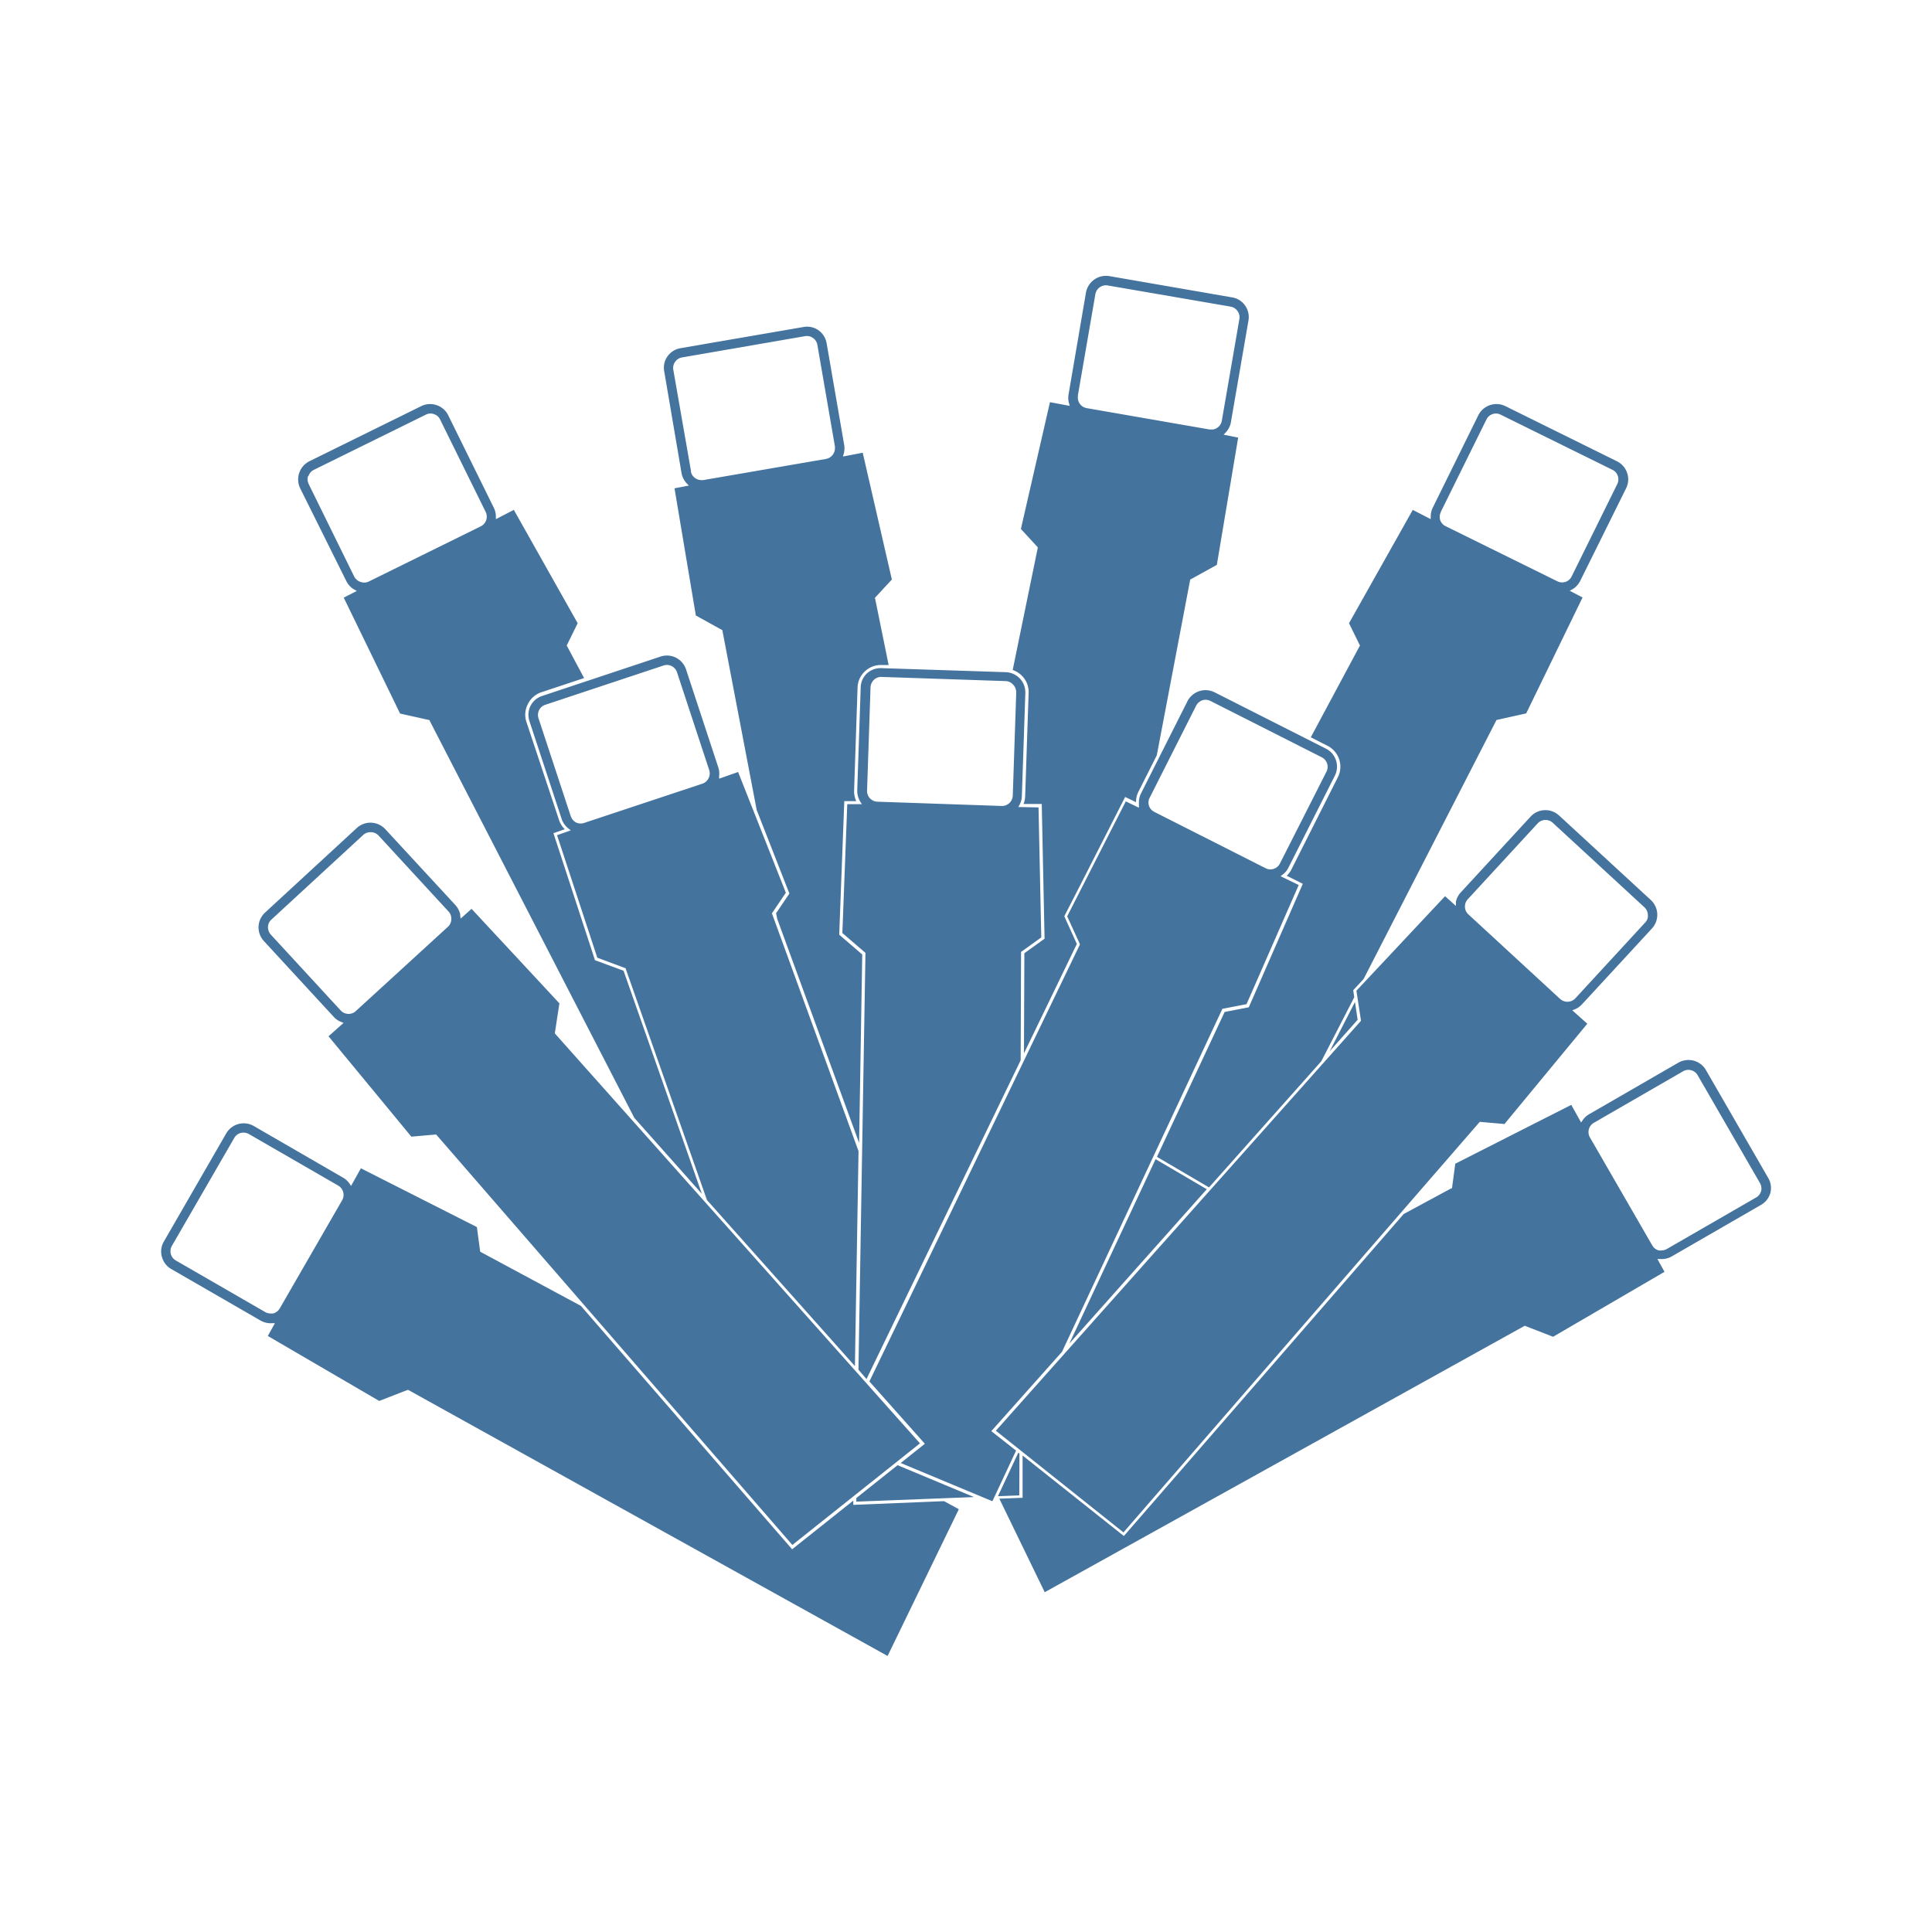 <?xml version="1.0" encoding="UTF-8"?>
<svg width="24px" fill="#44739e" height="24px" viewBox="0 0 24 24" version="1.1" xmlns="http://www.w3.org/2000/svg" xmlns:xlink="http://www.w3.org/1999/xlink">
            <path d="m 4.146,12.632 a 0.24,0.24 0 0 0 0.093,0.063 L 4.268,12.707 4.081,12.873 5.11,14.12 5.417,14.093 5.424,14.1 9.843,19.192 11.428,17.93 6.892,12.837 6.949,12.464 5.858,11.29 5.722,11.411 5.717,11.375 V 11.357 A 0.262,0.262 0 0 0 5.657,11.243 L 4.786,10.3 A 0.251,0.251 0 0 0 4.432,10.286 l -1.139,1.05 A 0.25,0.25 0 0 0 3.278,11.69 Z m -0.774,-1.209 1.139,-1.05 a 0.132,0.132 0 0 1 0.1,-0.035 0.133,0.133 0 0 1 0.093,0.043 l 0.867,0.941 a 0.13,0.13 0 0 1 0.035,0.1 0.133,0.133 0 0 1 -0.025,0.073 0.107,0.107 0 0 1 -0.018,0.019 L 4.42,12.56 A 0.133,0.133 0 0 1 4.232,12.552 L 3.365,11.611 A 0.129,0.129 0 0 1 3.333,11.55 0.127,0.127 0 0 1 3.372,11.423 Z m 15.815,-1.359 a 0.248,0.248 0 0 0 -0.174,0.081 l -0.867,0.941 a 0.246,0.246 0 0 0 -0.06,0.115 v 0.017 0.036 l -0.135,-0.121 -1.101,1.174 0.057,0.374 -0.006,0.006 -4.53,5.086 1.585,1.263 4.426,-5.1 0.307,0.027 1.029,-1.246 -0.187,-0.167 0.03,-0.011 a 0.25,0.25 0 0 0 0.092,-0.064 l 0.868,-0.941 A 0.251,0.251 0 0 0 20.507,11.18 l -1.14,-1.05 a 0.249,0.249 0 0 0 -0.18,-0.066 z m 1.283,1.3 a 0.2,0.2 0 0 1 0,0.034 0.129,0.129 0 0 1 -0.032,0.061 l -0.868,0.942 a 0.134,0.134 0 0 1 -0.1,0.043 0.136,0.136 0 0 1 -0.09,-0.035 l -1.139,-1.05 a 0.131,0.131 0 0 1 -0.043,-0.093 0.136,0.136 0 0 1 0.019,-0.074 0.116,0.116 0 0 1 0.016,-0.021 l 0.868,-0.942 a 0.133,0.133 0 0 1 0.188,-0.008 l 1.139,1.05 a 0.135,0.135 0 0 1 0.042,0.088 z m -8.156,6.414 0.014,-0.015 0.865,-0.971 1.992,-4.26 0.3,-0.058 0.648,-1.48 -0.225,-0.109 0.025,-0.02 a 0.239,0.239 0 0 0 0.072,-0.086 L 16.582,9.636 A 0.249,0.249 0 0 0 16.596,9.445 0.246,0.246 0 0 0 16.471,9.3 L 15.088,8.6 A 0.252,0.252 0 0 0 14.751,8.711 L 14.175,9.854 A 0.252,0.252 0 0 0 14.148,9.98 v 0.018 0.036 l -0.163,-0.079 -0.728,1.428 0.157,0.343 v 0.009 l -2.614,5.426 0.689,0.774 -0.3,0.239 1.139,0.475 0.294,-0.629 z m 1.968,-7.869 0.577,-1.143 a 0.136,0.136 0 0 1 0.053,-0.056 0.128,0.128 0 0 1 0.024,-0.011 0.134,0.134 0 0 1 0.1,0.008 l 1.383,0.7 a 0.136,0.136 0 0 1 0.067,0.078 0.186,0.186 0 0 1 0.006,0.034 0.131,0.131 0 0 1 -0.014,0.067 l -0.578,1.14 a 0.131,0.131 0 0 1 -0.077,0.067 0.154,0.154 0 0 1 -0.042,0.007 0.13,0.13 0 0 1 -0.06,-0.015 l -1.383,-0.7 a 0.134,0.134 0 0 1 -0.066,-0.078 0.131,0.131 0 0 1 0.01,-0.098 z m -1.618,8.148 -0.014,-0.012 -0.253,0.541 0.265,-0.01 z M 10.771,8.364 a 0.244,0.244 0 0 0 -0.079,0.174 l -0.043,1.28 a 0.26,0.26 0 0 0 0.029,0.126 l 0.009,0.015 0.02,0.031 h -0.182 l -0.061,1.6 0.287,0.247 -0.087,5.178 0.1,0.116 1.915,-3.96 0.005,-1.346 0.251,-0.18 -0.034,-1.615 -0.251,-0.005 0.015,-0.028 a 0.242,0.242 0 0 0 0.029,-0.108 l 0.043,-1.28 A 0.25,0.25 0 0 0 12.67,8.43 0.254,0.254 0 0 0 12.495,8.35 L 10.951,8.3 a 0.25,0.25 0 0 0 -0.18,0.064 z m 1.817,0.144 a 0.11,0.11 0 0 1 0.02,0.028 0.144,0.144 0 0 1 0.016,0.067 l -0.043,1.28 a 0.134,0.134 0 0 1 -0.133,0.129 H 12.443 L 10.9,9.959 a 0.132,0.132 0 0 1 -0.093,-0.042 0.134,0.134 0 0 1 -0.036,-0.1 l 0.043,-1.28 A 0.14,0.14 0 0 1 10.857,8.444 0.132,0.132 0 0 1 10.952,8.409 L 12.5,8.461 a 0.13,0.13 0 0 1 0.088,0.047 z m -1.95,10.101 -10e-4,0.045 1.462,-0.057 -0.949,-0.396 z M 6.591,8.767 A 0.249,0.249 0 0 0 6.577,8.958 l 0.4,1.215 a 0.255,0.255 0 0 0 0.071,0.108 l 0.014,0.012 0.029,0.022 -0.171,0.06 0.5,1.522 0.354,0.132 v 0.008 L 8.782,14.907 10.62,16.97 10.665,14.3 9.589,11.346 9.762,11.09 9.169,9.59 8.933,9.673 V 9.642 A 0.25,0.25 0 0 0 8.922,9.53 L 8.522,8.315 A 0.25,0.25 0 0 0 8.206,8.156 L 6.736,8.645 A 0.247,0.247 0 0 0 6.591,8.767 Z m 1.652,-0.5 a 0.131,0.131 0 0 1 0.1,0.007 0.1,0.1 0 0 1 0.029,0.02 0.122,0.122 0 0 1 0.038,0.057 l 0.4,1.215 A 0.135,0.135 0 0 1 8.726,9.735 l -1.47,0.488 A 0.123,0.123 0 0 1 7.214,10.23 0.139,0.139 0 0 1 7.154,10.216 0.13,0.13 0 0 1 7.1,10.16 0.256,0.256 0 0 1 7.089,10.136 l -0.4,-1.215 a 0.134,0.134 0 0 1 0.008,-0.1 0.132,0.132 0 0 1 0.077,-0.066 z m 8.04,0.892 0.209,0.106 A 0.291,0.291 0 0 1 16.62,9.654 L 16.043,10.8 a 0.272,0.272 0 0 1 -0.059,0.079 l 0.2,0.1 -0.671,1.534 -0.3,0.058 -0.841,1.8 0.647,0.379 1.395,-1.567 0.409,-0.795 -0.013,-0.087 0.129,-0.139 1.651,-3.218 0.369,-0.082 0.7,-1.44 L 19.5,7.339 19.531,7.321 19.547,7.312 a 0.26,0.26 0 0 0 0.085,-0.1 L 20.2,6.066 A 0.249,0.249 0 0 0 20.213,5.875 0.252,0.252 0 0 0 20.086,5.73 L 18.7,5.045 a 0.252,0.252 0 0 0 -0.336,0.114 l -0.566,1.148 a 0.243,0.243 0 0 0 -0.025,0.11 V 6.449 L 17.55,6.334 16.758,7.742 16.894,8.019 16.889,8.028 Z m 1.615,-2.8 0.567,-1.148 a 0.133,0.133 0 0 1 0.045,-0.052 0.177,0.177 0 0 1 0.031,-0.015 0.129,0.129 0 0 1 0.1,0.007 l 1.389,0.685 a 0.129,0.129 0 0 1 0.067,0.076 0.134,0.134 0 0 1 -0.006,0.1 L 19.524,7.16 a 0.131,0.131 0 0 1 -0.076,0.068 v 0 A 0.161,0.161 0 0 1 19.405,7.235 0.142,0.142 0 0 1 19.36,7.227 L 19.346,7.221 17.957,6.536 A 0.131,0.131 0 0 1 17.89,6.459 0.134,0.134 0 0 1 17.9,6.359 Z M 8.466,5.875 A 0.255,0.255 0 0 0 8.52,5.993 l 0.012,0.013 0.025,0.026 -0.178,0.034 0.265,1.58 0.331,0.183 v 0.009 l 0.425,2.224 0.406,1.038 -0.165,0.244 0.014,0.071 1.017,2.782 0.039,-2.34 -0.286,-0.246 0.063,-1.659 h 0.149 A 0.291,0.291 0 0 1 10.61,9.819 l 0.043,-1.28 a 0.285,0.285 0 0 1 0.092,-0.2 0.288,0.288 0 0 1 0.207,-0.078 h 0.087 L 10.869,7.426 11.079,7.199 10.717,5.624 10.471,5.671 10.48,5.64 A 0.251,0.251 0 0 0 10.487,5.528 L 10.269,4.266 A 0.25,0.25 0 0 0 10.169,4.104 0.244,0.244 0 0 0 9.982,4.062 L 8.455,4.325 A 0.25,0.25 0 0 0 8.293,4.425 0.244,0.244 0 0 0 8.251,4.612 Z M 8.387,4.494 A 0.13,0.13 0 0 1 8.473,4.44 L 10,4.176 a 0.13,0.13 0 0 1 0.1,0.023 0.148,0.148 0 0 1 0.026,0.024 0.135,0.135 0 0 1 0.028,0.062 l 0.218,1.262 V 5.56 A 0.136,0.136 0 0 1 10.261,5.701 L 8.735,5.964 H 8.712 A 0.136,0.136 0 0 1 8.635,5.939 0.131,0.131 0 0 1 8.584,5.866 V 5.853 L 8.364,4.593 A 0.13,0.13 0 0 1 8.387,4.494 Z M 4.3,7.214 a 0.252,0.252 0 0 0 0.085,0.1 L 4.4,7.323 4.432,7.341 4.27,7.424 4.97,8.864 5.338,8.946 V 8.954 L 7.88,13.887 8.719,14.83 7.746,12.059 7.391,11.928 6.875,10.35 7.016,10.301 A 0.281,0.281 0 0 1 6.944,10.185 L 6.54,8.97 A 0.284,0.284 0 0 1 6.556,8.749 0.288,0.288 0 0 1 6.723,8.6 L 7.256,8.423 7.04,8.019 7.176,7.742 6.383,6.334 6.16,6.449 V 6.417 A 0.244,0.244 0 0 0 6.134,6.307 L 5.568,5.159 A 0.246,0.246 0 0 0 5.424,5.033 0.249,0.249 0 0 0 5.233,5.045 L 3.843,5.73 A 0.253,0.253 0 0 0 3.729,6.066 Z M 3.832,5.914 A 0.129,0.129 0 0 1 3.9,5.836 L 5.29,5.151 A 0.127,0.127 0 0 1 5.39,5.144 0.187,0.187 0 0 1 5.422,5.159 0.133,0.133 0 0 1 5.467,5.211 L 6.033,6.359 A 0.134,0.134 0 0 1 5.973,6.538 L 4.583,7.223 A 0.13,0.13 0 0 1 4.525,7.237 0.155,0.155 0 0 1 4.482,7.23 0.136,0.136 0 0 1 4.4,7.162 L 3.835,6.014 A 0.134,0.134 0 0 1 3.828,5.912 Z M 12.58,8.323 A 0.294,0.294 0 0 1 12.7,8.4 0.284,0.284 0 0 1 12.778,8.607 l -0.043,1.28 a 0.289,0.289 0 0 1 -0.02,0.1 h 0.226 l 0.035,1.674 -0.251,0.18 -0.005,1.244 0.657,-1.359 -0.156,-0.344 0.205,-0.4 0.551,-1.082 0.135,0.065 A 0.279,0.279 0 0 1 14.143,9.833 L 14.37,9.383 14.785,7.2 15.116,7.017 15.381,5.436 15.2,5.4 15.225,5.374 15.237,5.36 A 0.242,0.242 0 0 0 15.291,5.243 L 15.509,3.981 A 0.249,0.249 0 0 0 15.466,3.794 0.244,0.244 0 0 0 15.304,3.694 L 13.781,3.43 a 0.253,0.253 0 0 0 -0.29,0.2 L 13.274,4.9 a 0.25,0.25 0 0 0 0.006,0.112 l 0.009,0.03 -0.246,-0.046 -0.361,1.575 0.209,0.227 v 0.01 z m 0.809,-3.406 0.218,-1.262 a 0.135,0.135 0 0 1 0.029,-0.063 0.109,0.109 0 0 1 0.025,-0.023 0.132,0.132 0 0 1 0.1,-0.023 l 1.526,0.263 a 0.132,0.132 0 0 1 0.086,0.055 0.13,0.13 0 0 1 0.023,0.1 l -0.218,1.262 a 0.13,0.13 0 0 1 -0.054,0.086 v 0 A 0.131,0.131 0 0 1 15.068,5.335 H 15.025 L 13.5,5.07 A 0.133,0.133 0 0 1 13.391,4.917 Z m 8.577,9.717 -0.774,-1.341 a 0.251,0.251 0 0 0 -0.152,-0.117 0.254,0.254 0 0 0 -0.191,0.025 l -1.108,0.64 a 0.242,0.242 0 0 0 -0.082,0.077 l -0.018,0.026 -0.122,-0.219 -1.441,0.731 -0.041,0.306 h -0.009 l -0.591,0.319 -3.476,4 -1.258,-1 v 0.525 l -0.289,0.011 0.564,1.162 5.963,-3.31 0.352,0.137 1.384,-0.807 -0.088,-0.159 h 0.036 a 0.248,0.248 0 0 0 0.143,-0.033 l 1.109,-0.64 a 0.249,0.249 0 0 0 0.116,-0.152 0.246,0.246 0 0 0 -0.027,-0.181 z m -0.088,0.16 a 0.133,0.133 0 0 1 -0.062,0.081 l -1.109,0.64 a 0.128,0.128 0 0 1 -0.066,0.018 0.106,0.106 0 0 1 -0.035,0 v 0 A 0.133,0.133 0 0 1 20.54,15.493 L 20.525,15.471 19.751,14.13 a 0.133,0.133 0 0 1 0.048,-0.182 l 1.109,-0.64 a 0.128,0.128 0 0 1 0.1,-0.013 0.13,0.13 0 0 1 0.081,0.062 l 0.775,1.341 a 0.137,0.137 0 0 1 0.014,0.096 z M 10.6,18.694 V 18.641 L 9.84,19.246 9.828,19.232 7.216,16.222 5.965,15.549 5.924,15.243 4.483,14.513 4.361,14.732 4.343,14.705 A 0.239,0.239 0 0 0 4.261,14.629 L 3.153,13.988 A 0.251,0.251 0 0 0 2.81,14.08 l -0.774,1.342 a 0.243,0.243 0 0 0 -0.025,0.19 0.249,0.249 0 0 0 0.116,0.152 l 1.109,0.64 a 0.248,0.248 0 0 0 0.143,0.033 h 0.036 l -0.088,0.159 1.384,0.807 0.352,-0.137 h 0.008 l 5.955,3.305 0.885,-1.823 -0.184,-0.1 z M 4.249,14.912 3.475,16.254 a 0.136,0.136 0 0 1 -0.081,0.062 0.139,0.139 0 0 1 -0.035,0 0.128,0.128 0 0 1 -0.066,-0.018 l -1.109,-0.64 a 0.13,0.13 0 0 1 -0.062,-0.081 0.137,0.137 0 0 1 0.013,-0.1 L 2.91,14.136 a 0.13,0.13 0 0 1 0.081,-0.062 0.137,0.137 0 0 1 0.1,0.013 l 1.109,0.64 a 0.134,0.134 0 0 1 0.049,0.185 z m 9.035,1.778 1.707,-1.917 -0.636,-0.373 z m 3.234,-3.631 0.347,-0.391 -0.033,-0.221 z"/>

</svg>